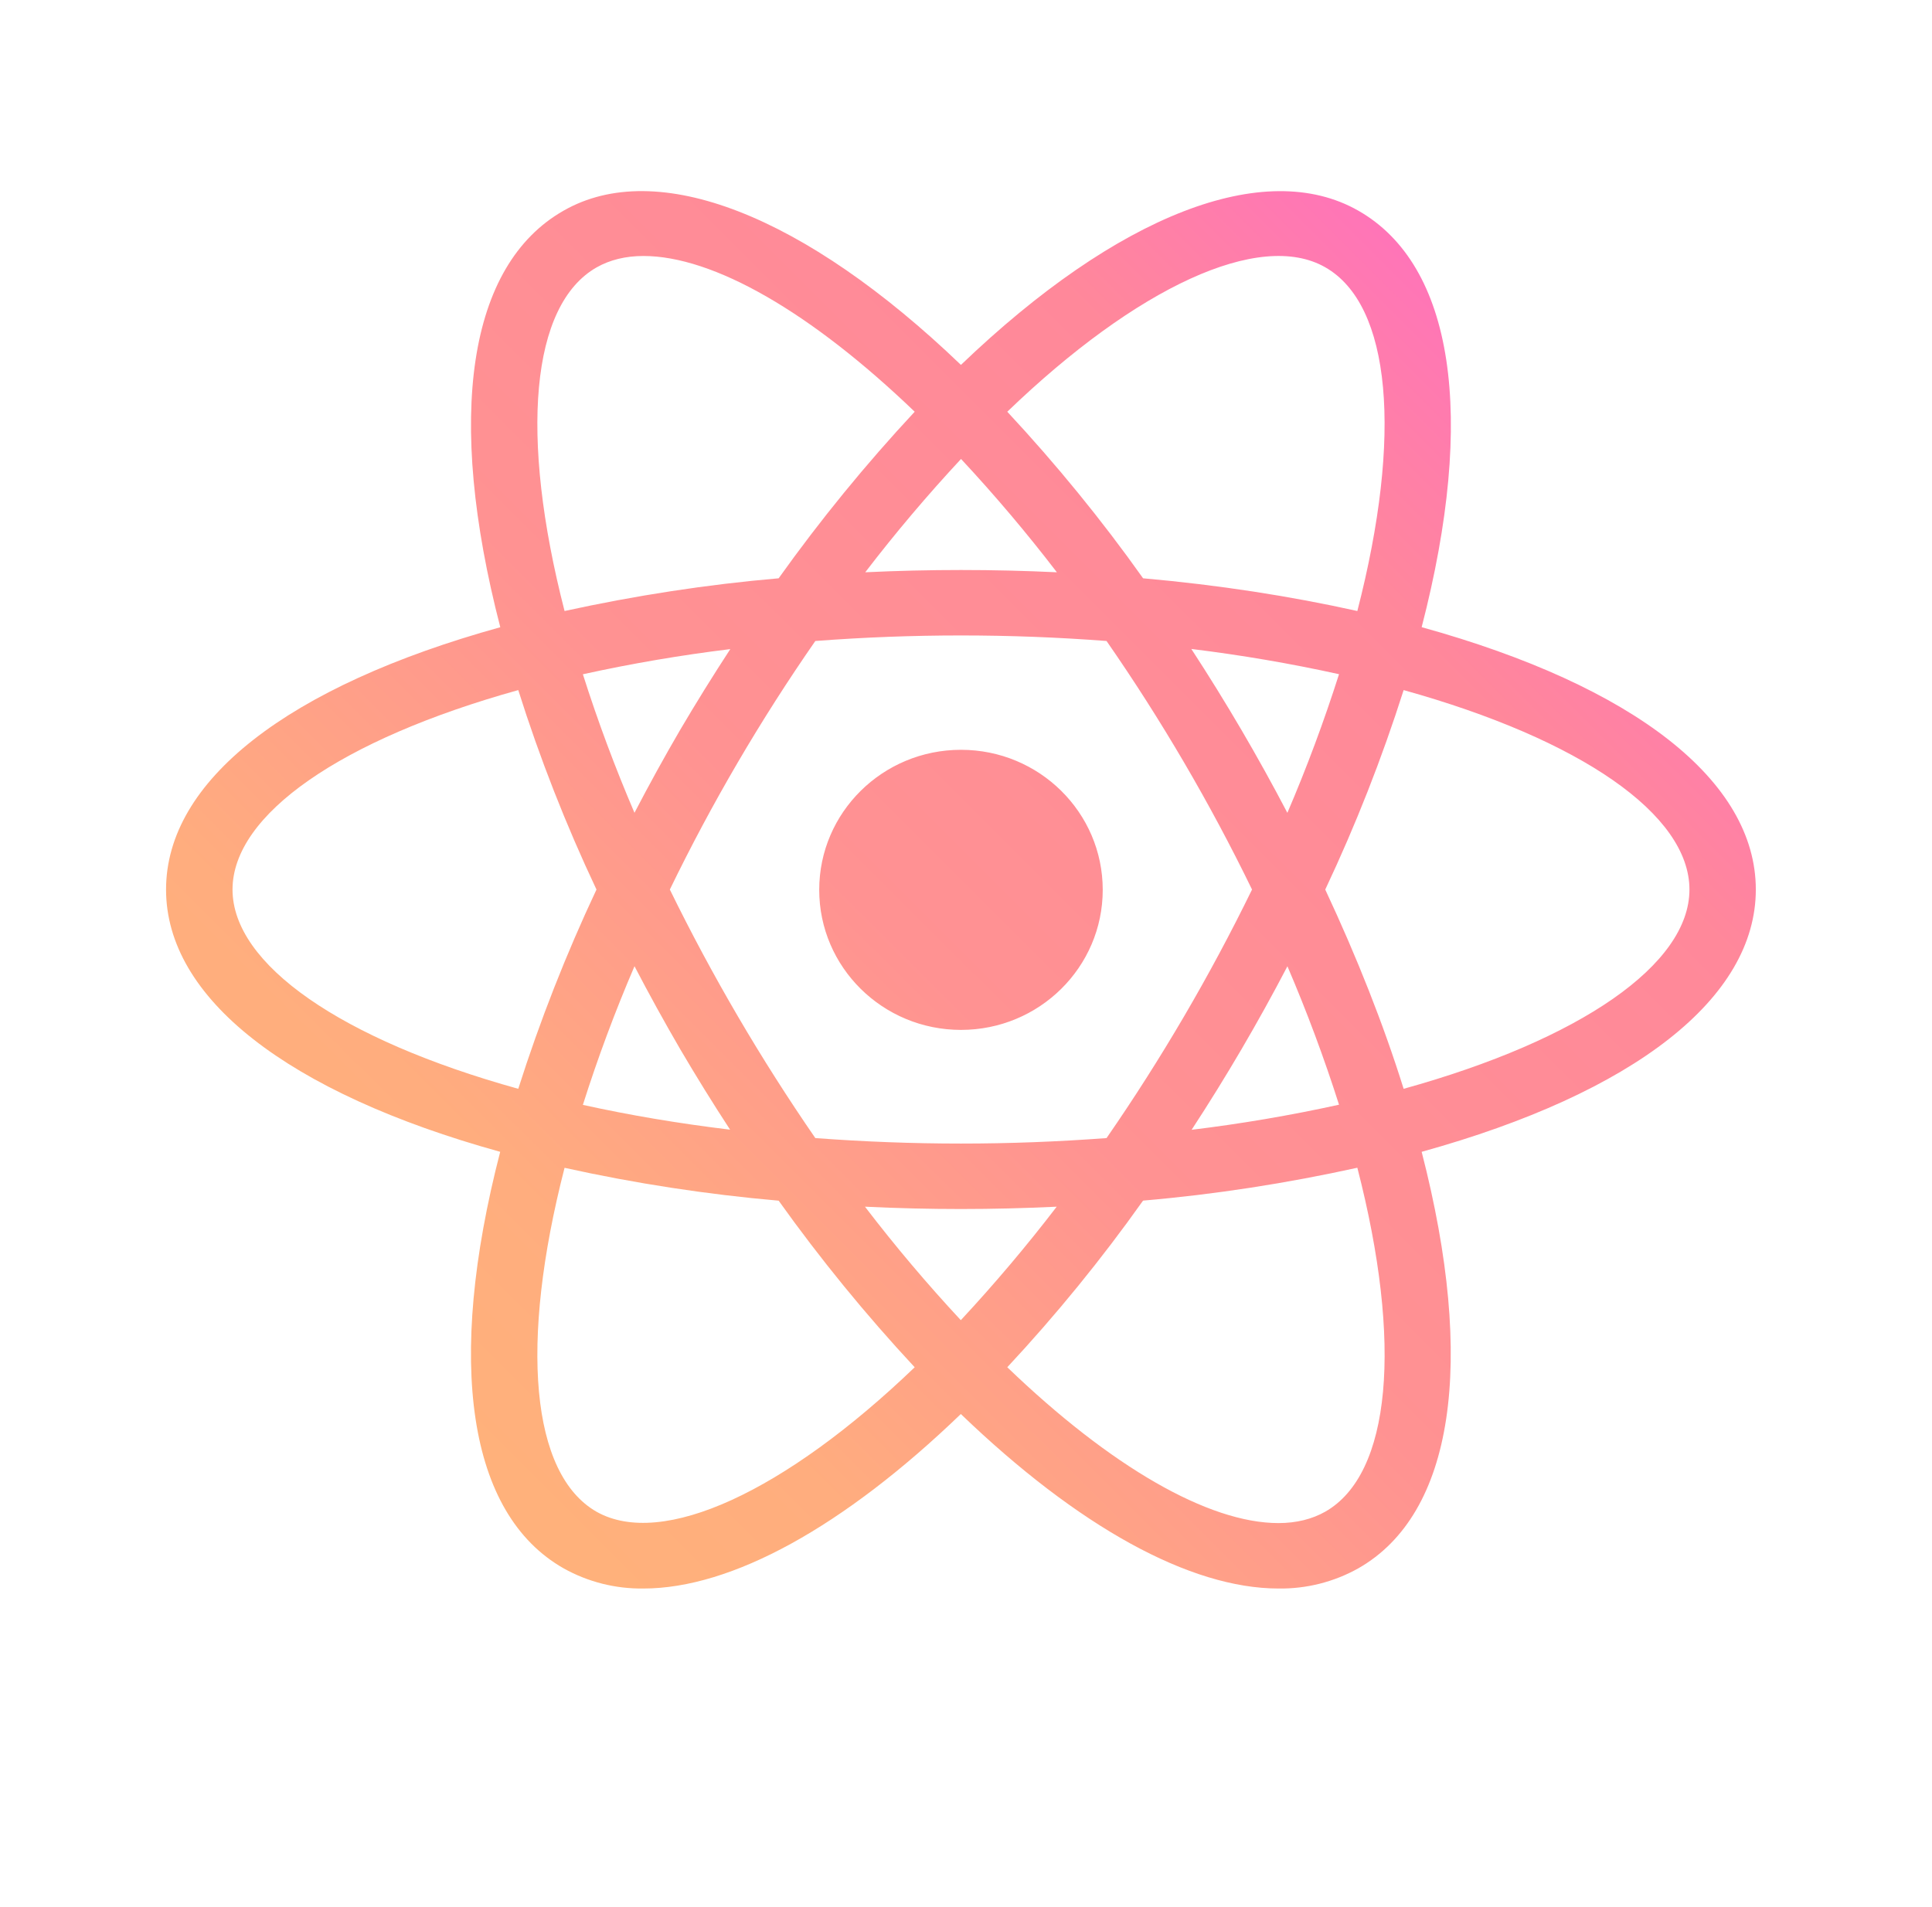 <svg width="79" height="78" viewBox="0 0 79 78" fill="none" xmlns="http://www.w3.org/2000/svg">
<path fill-rule="evenodd" clip-rule="evenodd" d="M24.39 36.379C23.141 33.733 22.072 31.009 21.192 28.222C13.953 30.237 9.508 33.311 9.508 36.379C9.508 39.439 13.95 42.517 21.192 44.528C22.078 41.743 23.149 39.019 24.39 36.379ZM25.945 39.515C26.542 40.661 27.166 41.793 27.816 42.911C28.469 44.023 29.148 45.119 29.853 46.199C27.753 45.946 25.74 45.606 23.834 45.185C24.443 43.263 25.148 41.37 25.945 39.515ZM31.837 49.103L31.839 49.107L31.842 49.107C33.545 51.492 35.402 53.766 37.402 55.916C32.096 61.008 27.075 63.334 24.396 61.826C21.708 60.292 21.234 54.953 23.085 47.759C25.969 48.397 28.893 48.846 31.837 49.103ZM35.369 49.349C36.691 49.413 38.002 49.444 39.295 49.444C40.582 49.444 41.891 49.412 43.209 49.349C41.977 50.956 40.669 52.505 39.288 53.99C37.906 52.505 36.598 50.956 35.369 49.349ZM46.733 49.11L46.737 49.11L46.744 49.1C49.692 48.847 52.613 48.391 55.502 47.756C57.359 54.95 56.882 60.289 54.19 61.822C53.651 62.127 53.008 62.288 52.277 62.288C49.413 62.288 45.416 59.981 41.188 55.915C43.187 53.771 45.039 51.498 46.733 49.11ZM48.726 46.204C50.141 44.039 51.448 41.807 52.643 39.517C53.437 41.369 54.141 43.258 54.753 45.178C52.762 45.616 50.75 45.958 48.726 46.204ZM51.196 36.379C49.472 39.909 47.484 43.306 45.247 46.543C41.24 46.842 37.35 46.842 33.339 46.543C31.106 43.304 29.117 39.907 27.39 36.379C29.106 32.844 31.095 29.446 33.339 26.214C37.303 25.912 41.284 25.912 45.247 26.214C47.49 29.447 49.478 32.845 51.196 36.379ZM54.192 36.384L54.193 36.382L54.191 36.377C55.439 33.731 56.509 31.007 57.395 28.222C64.639 30.241 69.082 33.311 69.082 36.379C69.082 39.439 64.636 42.517 57.395 44.528C56.571 41.892 55.49 39.16 54.192 36.384ZM52.641 33.242C51.441 30.948 50.131 28.711 48.714 26.54C50.742 26.788 52.758 27.132 54.753 27.572C54.14 29.495 53.436 31.388 52.641 33.242ZM43.216 23.404C41.986 21.799 40.678 20.252 39.297 18.77C37.917 20.253 36.61 21.799 35.38 23.404C37.99 23.28 40.605 23.28 43.216 23.404ZM29.862 26.546C27.837 26.793 25.826 27.137 23.834 27.575C24.445 29.496 25.149 31.386 25.944 33.24C26.541 32.093 27.164 30.96 27.816 29.843C28.465 28.74 29.15 27.637 29.862 26.546ZM6.79 36.379C6.79 40.813 11.748 44.692 20.453 47.105C18.217 55.746 19.139 61.92 23.046 64.139C24.04 64.695 25.166 64.98 26.309 64.964C29.918 64.964 34.497 62.442 39.289 57.828C44.083 62.439 48.662 64.964 52.277 64.964C53.42 64.981 54.546 64.696 55.541 64.139C59.441 61.92 60.359 55.743 58.132 47.105C66.837 44.692 71.796 40.816 71.796 36.379C71.796 31.938 66.84 28.061 58.132 25.649C60.369 17.006 59.444 10.837 55.541 8.615C51.717 6.434 45.69 8.786 39.293 14.923C32.893 8.783 26.863 6.431 23.046 8.615C19.139 10.834 18.217 17.005 20.457 25.651C11.753 28.064 6.79 31.94 6.79 36.379ZM24.396 10.935C24.939 10.627 25.582 10.469 26.309 10.469C29.176 10.469 33.17 12.773 37.402 16.838C35.4 18.988 33.542 21.263 31.839 23.65C28.897 23.904 25.978 24.356 23.085 24.988C21.234 17.794 21.708 12.465 24.396 10.935ZM39.295 42.119C42.496 42.119 45.091 39.554 45.091 36.391C45.091 33.228 42.496 30.664 39.295 30.664C36.093 30.664 33.498 33.228 33.498 36.391C33.498 39.554 36.093 42.119 39.295 42.119ZM46.741 23.65C49.839 23.923 52.774 24.382 55.502 24.988C57.356 17.794 56.882 12.465 54.19 10.931C51.514 9.401 46.478 11.743 41.188 16.838C43.188 18.988 45.046 21.26 46.741 23.65Z" fill="url(#paint0_linear_62_249)"/>
<defs>
<linearGradient id="paint0_linear_62_249" x1="69.737" y1="8.25" x2="12.566" y2="65.495" gradientUnits="userSpaceOnUse">
<stop stop-color="#FF63D3"/>
<stop offset="0.26" stop-color="#FF889A"/>
<stop offset="0.552" stop-color="#FF9292"/>
<stop offset="0.776" stop-color="#FFAD7E"/>
<stop offset="1" stop-color="#FFB578"/>
</linearGradient>
</defs>
</svg>
